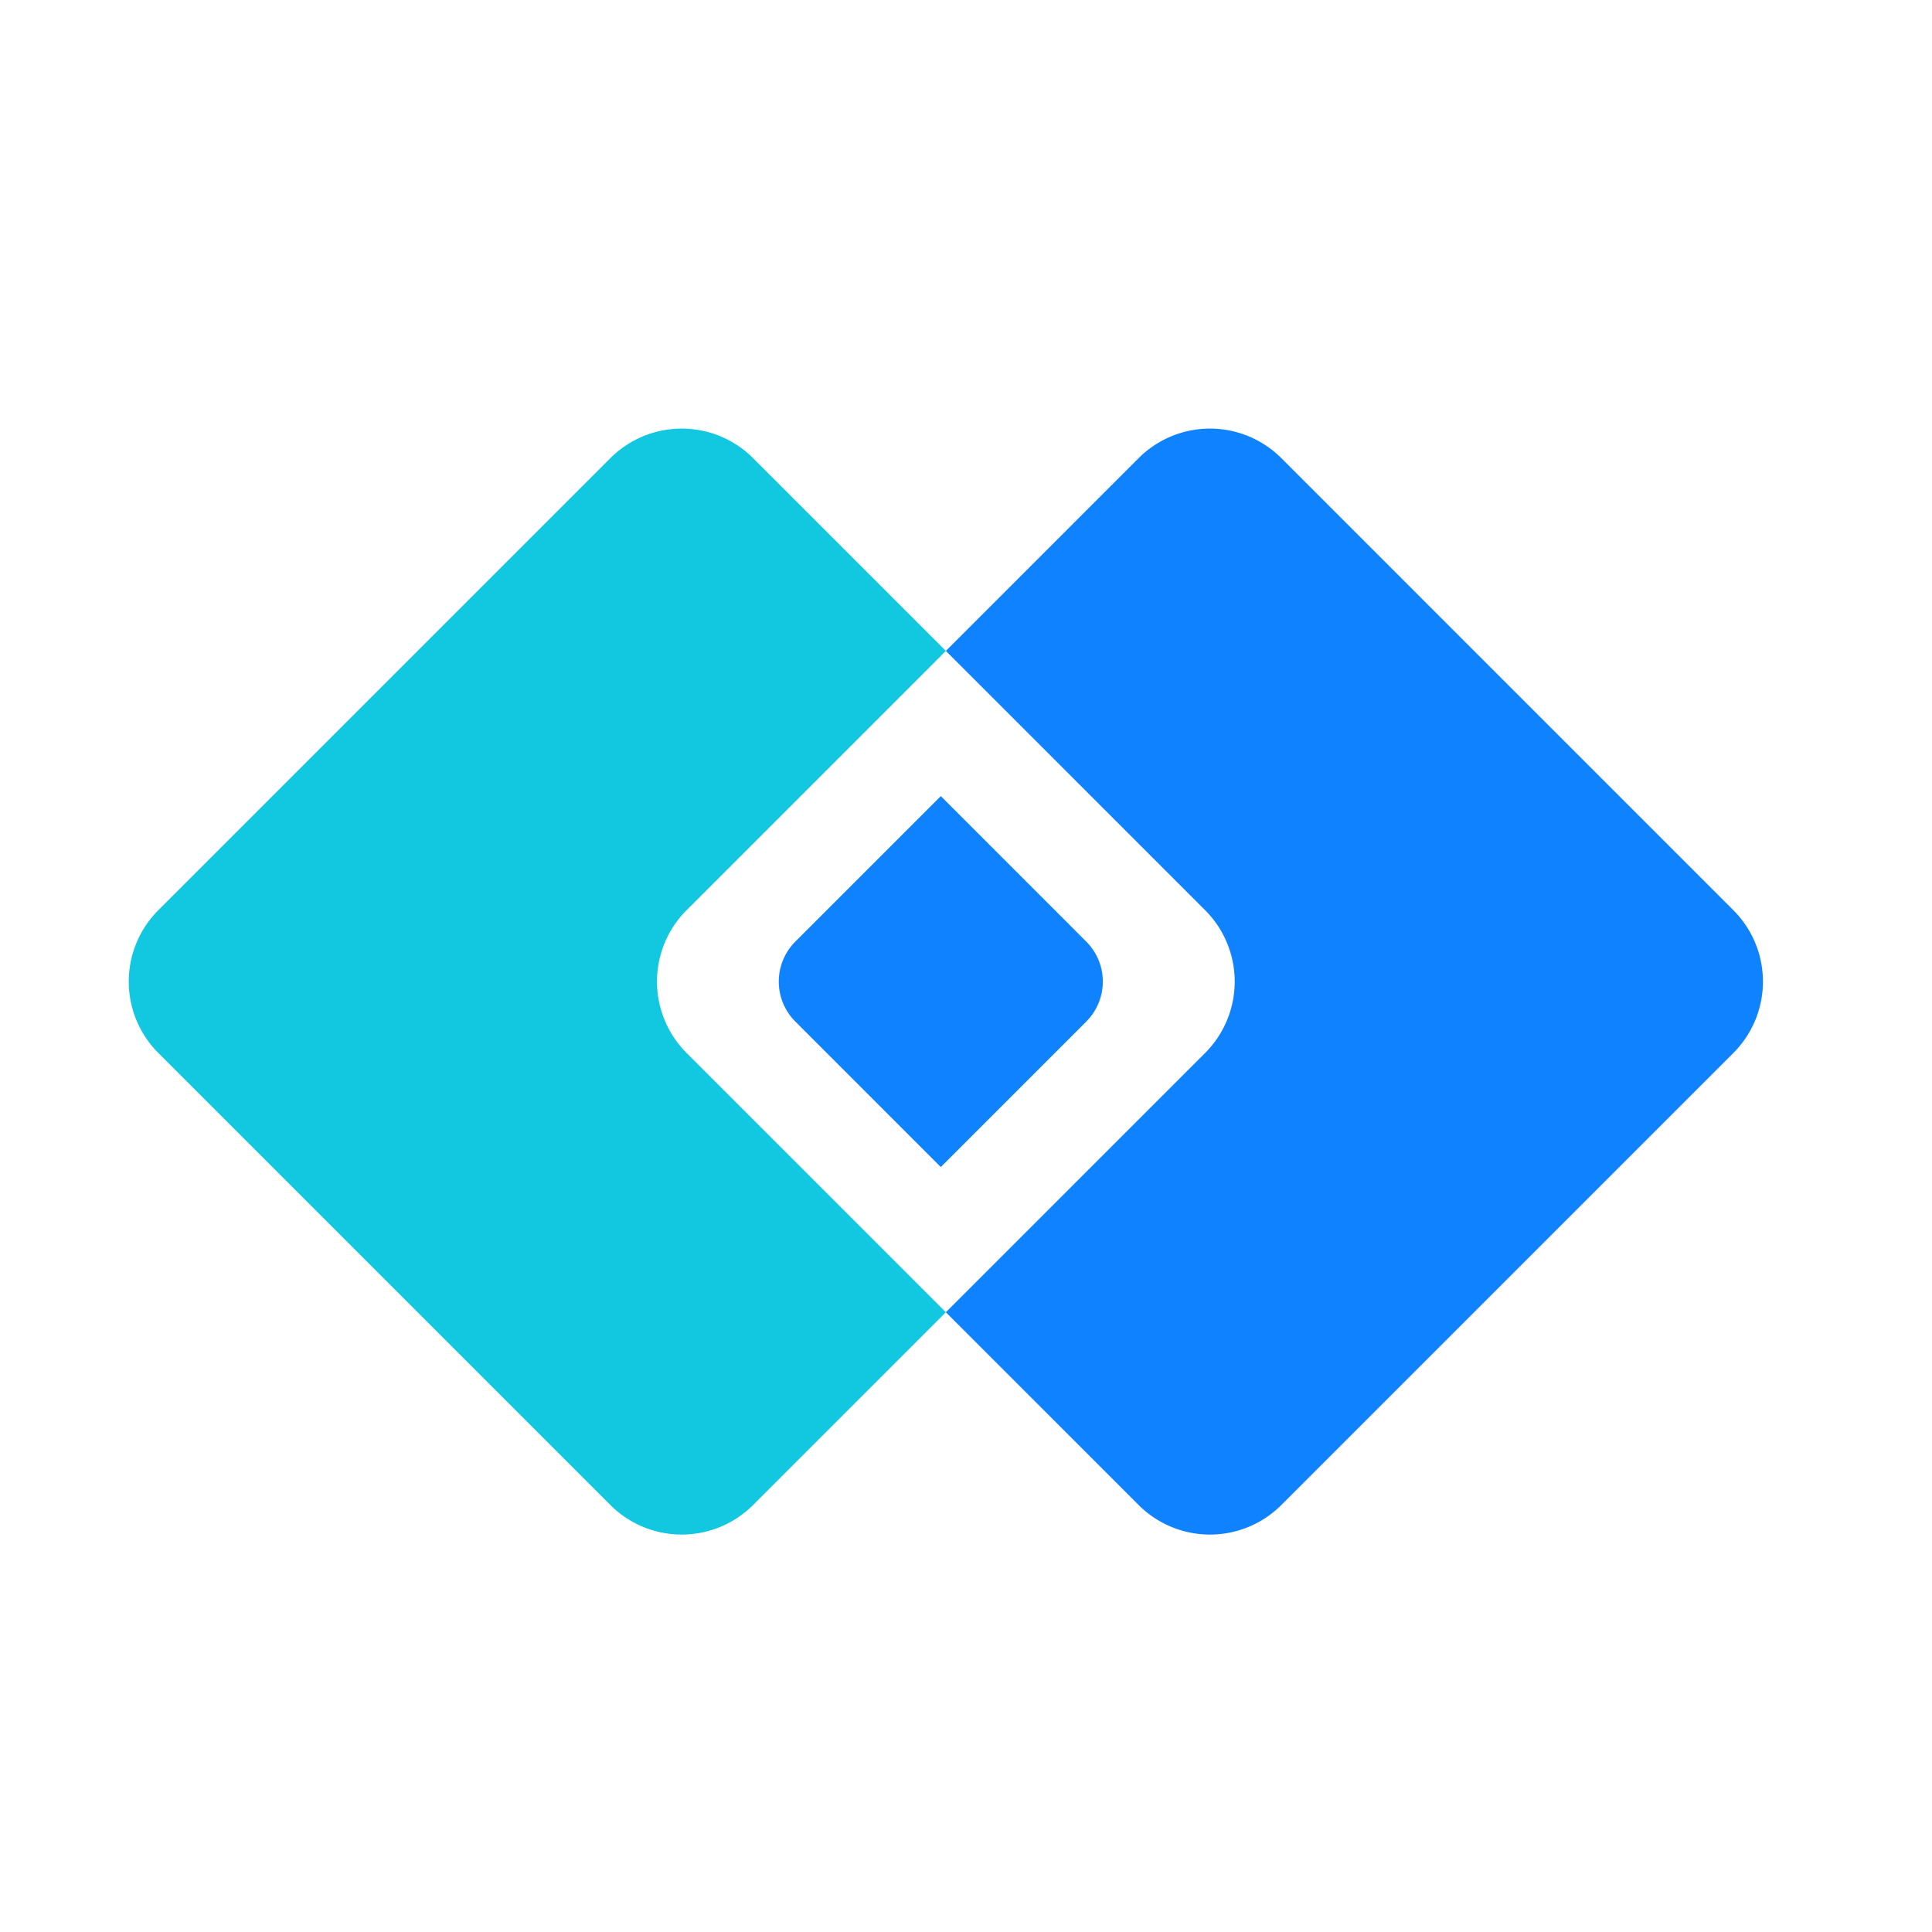 <svg viewBox="0 0 1024 1024" version="1.1" xmlns="http://www.w3.org/2000/svg"><path fill="none" d="M638.749 482.428L501.321 345 363.893 482.428a53.489 53.489 0 0 0 0 75.659L501.321 695.515 638.749 558.08A53.504 53.504 0 0 0 638.749 482.428ZM575.729 541.477L498.644 618.562 421.559 541.477a29.989 29.989 0 0 1 0-42.423L498.644 421.954 575.729 499.039A29.989 29.989 0 0 1 575.729 541.477Z"/><path fill="none" d="M638.749 482.428L501.321 345 363.893 482.428a53.489 53.489 0 0 0 0 75.659L501.321 695.515 638.749 558.08A53.504 53.504 0 0 0 638.749 482.428ZM575.729 541.477L498.644 618.562 421.559 541.477a29.989 29.989 0 0 1 0-42.423L498.644 421.954 575.729 499.039A29.989 29.989 0 0 1 575.729 541.477Z"/><path fill="#12c7e0" d="M363.893 482.428L501.321 345 399.163 242.834a53.489 53.489 0 0 0-75.659 0L83.909 482.428a53.504 53.504 0 0 0 0 75.659l239.594 239.594a53.504 53.504 0 0 0 75.659 0L501.321 695.515 363.893 558.08A53.489 53.489 0 0 1 363.893 482.428Z"/><path fill="#0f82ff" d="M918.733 482.428L679.139 242.834a53.489 53.489 0 0 0-75.659 0L501.321 345 638.749 482.428a53.504 53.504 0 0 1 0 75.659L501.321 695.515l102.159 102.166a53.504 53.504 0 0 0 75.659 0L918.733 558.08A53.504 53.504 0 0 0 918.733 482.428Z"/><path fill="#0f82ff" d="M498.644 421.954L421.559 499.039a29.989 29.989 0 0 0 0 42.423L498.644 618.562 575.729 541.477a29.989 29.989 0 0 0 0-42.423Z"/></svg>